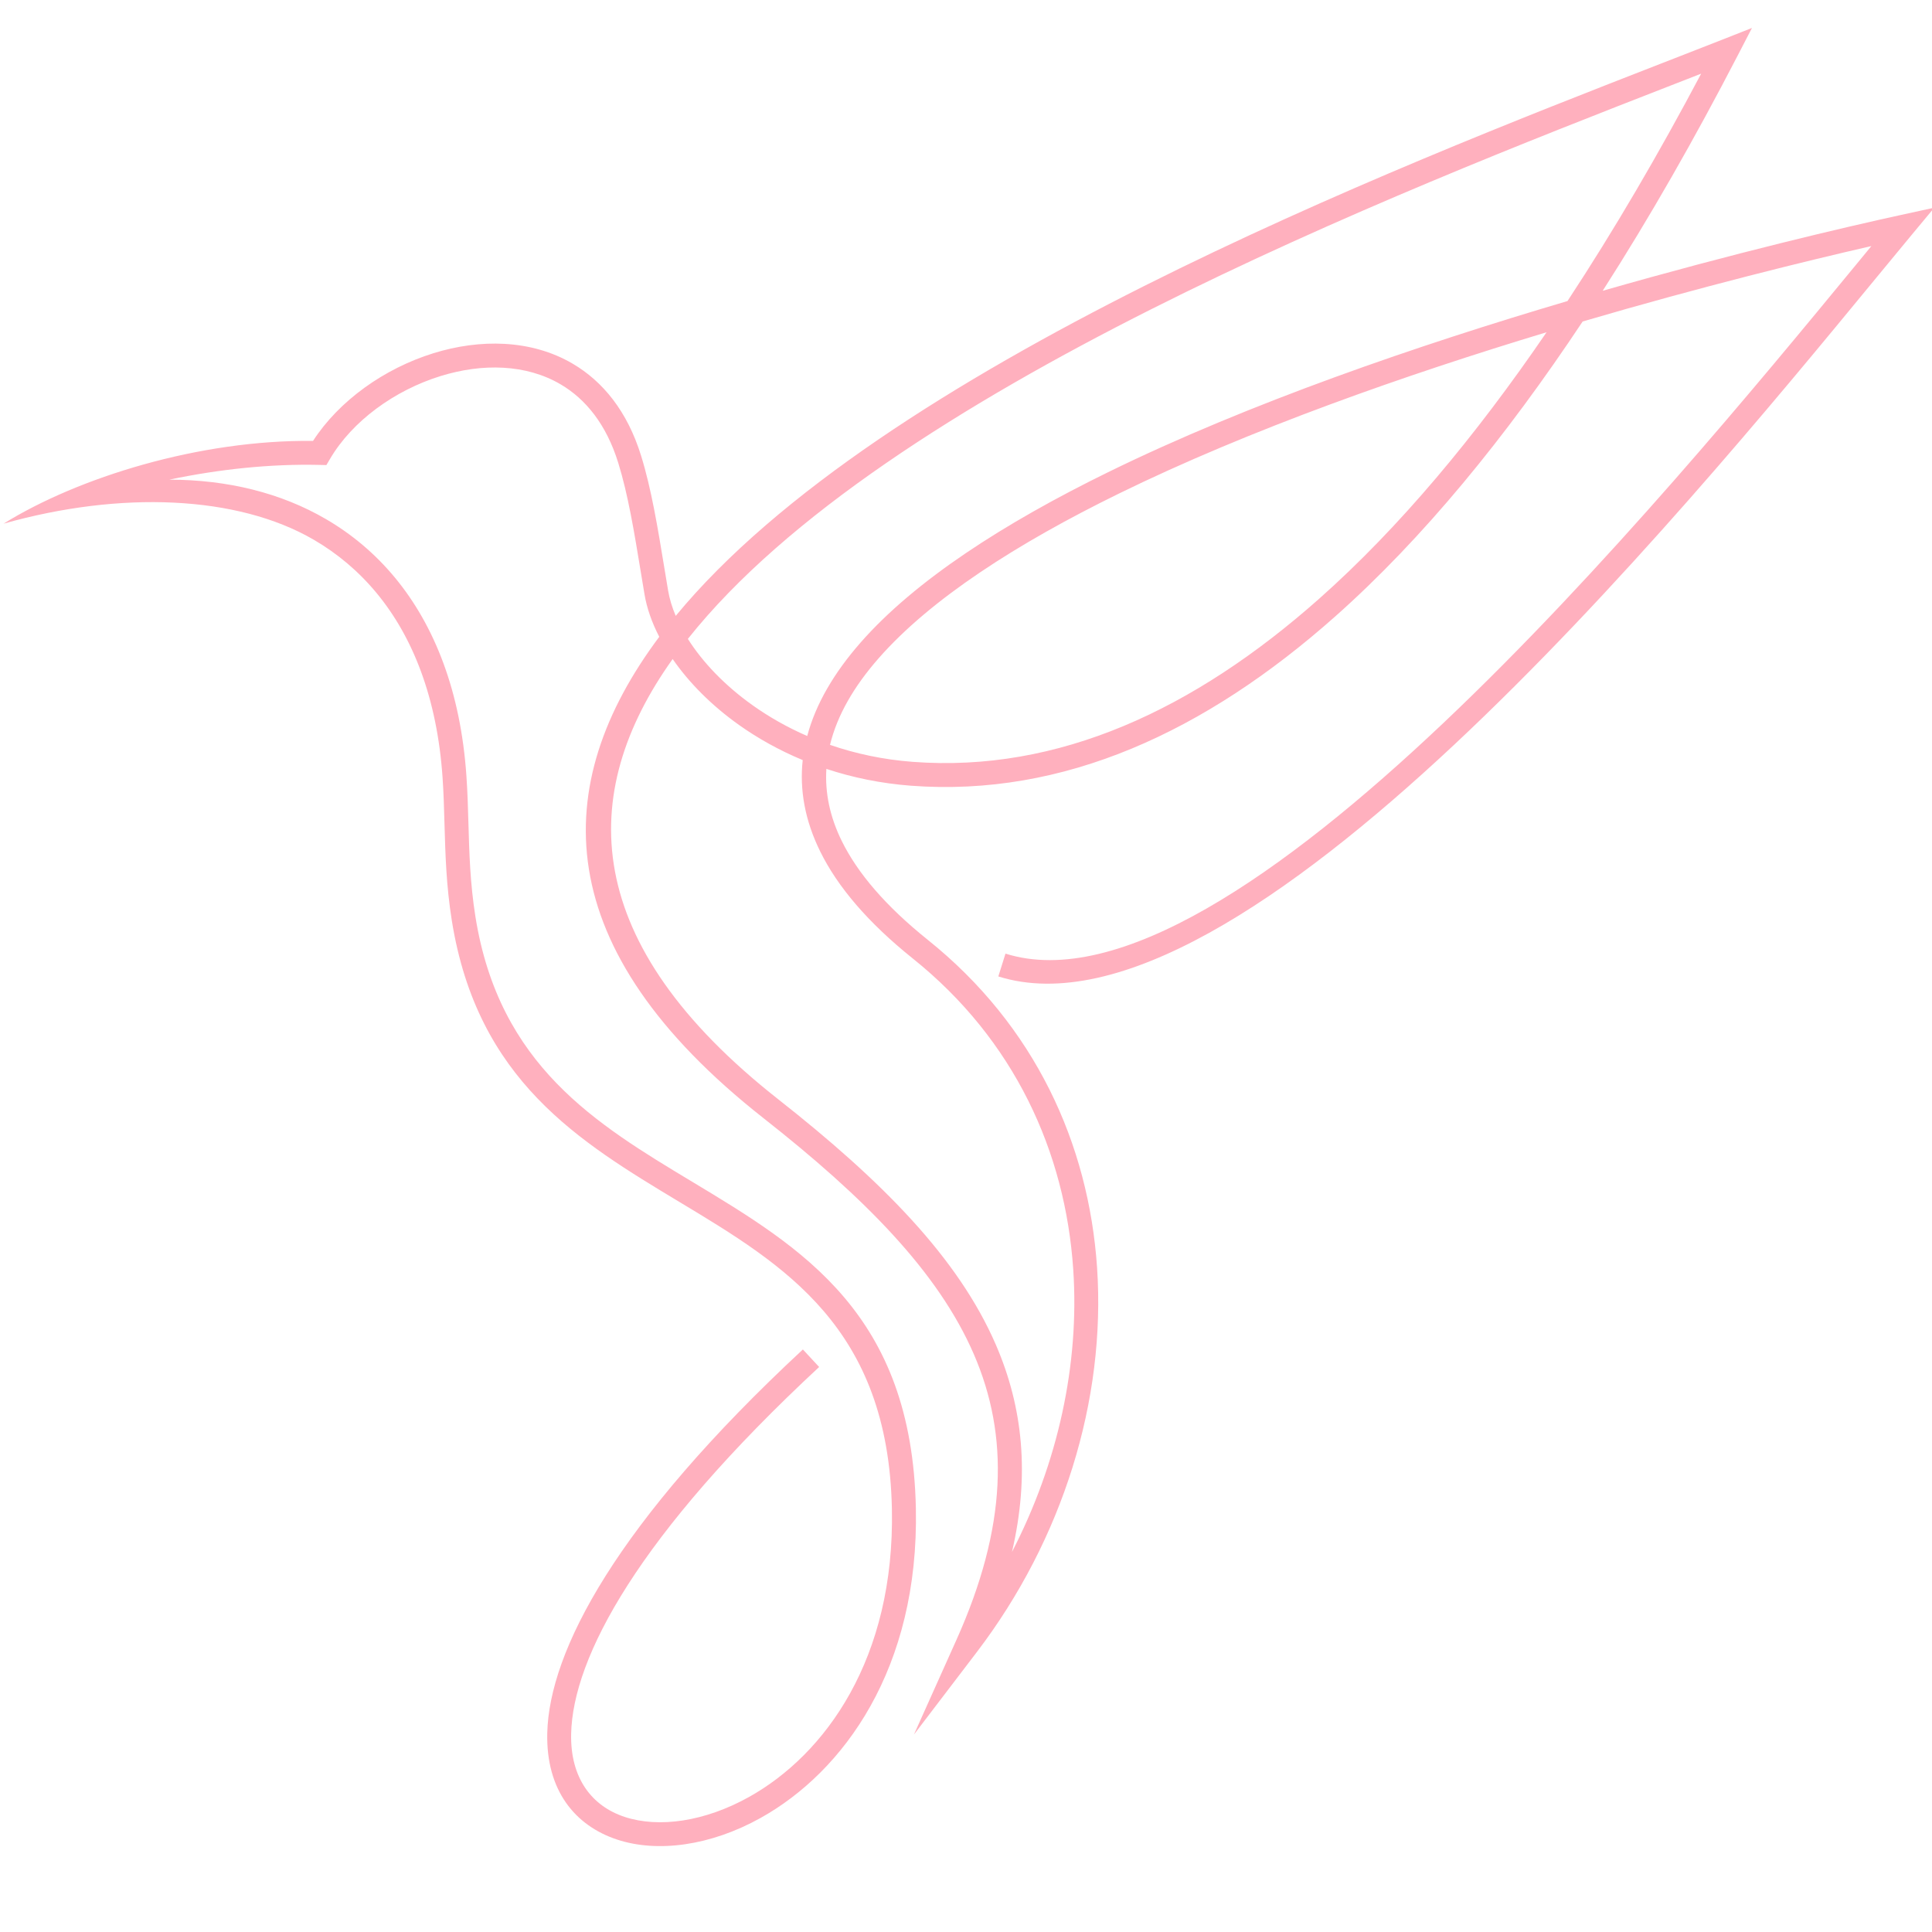 <svg xmlns="http://www.w3.org/2000/svg" xmlns:xlink="http://www.w3.org/1999/xlink" width="500" zoomAndPan="magnify" viewBox="0 0 375 375" height="500" preserveAspectRatio="xMidYMid meet" version="1.0"><defs><clipPath id="fa0e343177"><path d="M 0 5 L 375 5 L 375 359 L 0 359 Z M 0 5 " clip-rule="nonzero"/></clipPath><clipPath id="6de0cf5a17"><path d="M -4.922 73.492 L 367.402 0.031 L 426.777 300.98 L 54.457 374.438 Z M -4.922 73.492 " clip-rule="nonzero"/></clipPath><clipPath id="bfc5b22490"><path d="M -4.922 73.492 L 367.402 0.031 L 426.777 300.98 L 54.457 374.438 Z M -4.922 73.492 " clip-rule="nonzero"/></clipPath></defs><g clip-path="url(#fa0e343177)"><g clip-path="url(#6de0cf5a17)"><g clip-path="url(#bfc5b22490)"><path fill="#ffb0be" d="M 195.164 185.098 C 238.875 198.84 323.055 96.574 360.156 51.504 L 363.234 47.762 C 350.656 50.641 330.293 55.625 307.191 62.402 C 292.277 84.859 276.23 104.508 259.129 119.684 C 233.922 142.055 206.41 154.738 176.824 152.508 C 170.949 152.062 165.449 150.914 160.398 149.242 C 160.113 153.828 161.051 158.508 163.402 163.27 C 166.461 169.465 171.887 175.852 180.078 182.418 C 200.875 199.082 211.316 222.008 212.941 246.035 C 214.684 271.793 206.266 298.809 189.602 320.664 L 177.395 336.676 L 185.641 318.305 C 195.504 296.332 195.883 278.703 189.02 262.848 C 182.07 246.797 167.688 232.363 148.172 217.016 C 106.297 184.074 106.484 152.34 127.961 123.605 C 126.512 120.805 125.547 118.023 125.102 115.379 C 124.84 113.84 124.609 112.426 124.379 111.027 C 123.102 103.266 121.906 95.977 119.996 89.824 C 117.68 82.355 113.668 77.445 108.805 74.594 C 105.445 72.621 101.652 71.602 97.715 71.379 C 93.711 71.148 89.543 71.746 85.504 72.996 C 76.562 75.77 68.367 81.727 64.047 89.09 L 63.352 90.27 L 61.992 90.238 C 52.543 90.02 42.555 91.062 32.855 93.102 C 44.156 93.113 54.496 95.656 63.219 100.73 C 73.395 106.645 81.348 115.961 86.047 128.68 C 88.43 135.117 89.969 142.43 90.531 150.609 C 90.754 153.812 90.836 156.797 90.922 159.82 C 91.086 165.598 91.254 171.504 92.281 177.934 C 96.895 206.84 115.719 218.168 134.305 229.348 C 155.801 242.285 176.996 255.035 177.77 292.754 C 178.406 323.887 163.707 343.898 147.648 352.852 C 137.934 358.27 127.637 359.656 119.777 357.059 C 111.547 354.336 105.973 347.441 106.223 336.406 C 106.582 320.547 119.562 295.621 155.84 261.93 L 158.996 265.332 C 123.781 298.035 111.195 321.723 110.859 336.512 C 110.664 345.188 114.93 350.574 121.227 352.656 C 127.891 354.859 136.805 353.574 145.383 348.793 C 160.172 340.543 173.711 321.953 173.117 292.859 C 172.395 257.68 152.301 245.59 131.918 233.324 C 112.41 221.586 92.652 209.699 87.695 178.668 C 86.613 171.891 86.445 165.859 86.277 159.957 C 86.191 156.875 86.105 153.828 85.902 150.93 C 85.371 143.207 83.926 136.324 81.691 130.281 C 77.391 118.645 70.141 110.133 60.879 104.75 C 46.059 96.137 23.402 95.234 0.691 101.641 C 15.184 92.66 38.684 85.336 60.762 85.578 C 65.816 77.758 74.613 71.508 84.129 68.559 C 88.664 67.152 93.383 66.488 97.969 66.746 C 102.625 67.012 107.129 68.227 111.148 70.586 C 116.977 74.008 121.746 79.773 124.434 88.449 C 126.426 94.867 127.652 102.328 128.957 110.273 C 129.199 111.738 129.445 113.223 129.676 114.605 C 129.945 116.199 130.441 117.855 131.156 119.543 C 170.914 71.359 270.105 32.715 322.68 12.23 L 322.688 12.23 C 327.562 10.328 332.086 8.566 334.289 7.699 L 340.055 5.426 L 337.207 10.926 C 328.953 26.863 320.238 42.168 311.082 56.441 C 336.727 49.082 358.387 44.035 368.852 41.75 L 375.445 40.312 L 371.129 45.5 C 368.793 48.312 366.391 51.23 363.742 54.449 C 326.031 100.262 240.469 204.203 193.773 189.527 Z M 300.188 64.488 C 272.895 72.738 242.605 83.348 217.129 95.828 C 197.426 105.484 180.656 116.227 170.516 127.801 C 165.77 133.215 162.5 138.816 161.105 144.578 C 166.02 146.277 171.398 147.441 177.172 147.875 C 205.371 150.004 231.758 137.77 256.051 116.211 C 271.652 102.367 286.387 84.688 300.188 64.488 Z M 215.082 91.652 C 242.484 78.227 275.391 66.957 304.25 58.434 C 313.324 44.652 321.977 29.809 330.195 14.297 C 328.121 15.105 326.281 15.824 324.367 16.57 C 271.621 37.121 171.594 76.094 133.516 124.008 C 136.371 128.523 140.656 133.039 146.141 136.934 C 149.281 139.16 152.809 141.176 156.68 142.859 C 158.34 136.609 161.918 130.566 167.02 124.742 C 177.617 112.648 194.887 101.551 215.082 91.652 Z M 159.223 165.316 C 156.219 159.234 155.18 153.305 155.805 147.531 C 151.246 145.637 147.109 143.316 143.457 140.727 C 138.062 136.898 133.707 132.461 130.562 127.918 C 111.844 154.137 112.586 183.113 151.051 213.367 C 171.133 229.164 185.984 244.125 193.293 261.004 C 198.566 273.188 199.898 286.27 196.426 301.23 C 205.344 283.969 209.562 264.816 208.312 246.355 C 206.773 223.57 196.883 201.836 177.18 186.051 C 168.426 179.035 162.582 172.113 159.223 165.316 Z M 159.223 165.316 " fill-opacity="1" fill-rule="nonzero"/></g></g></g></svg>